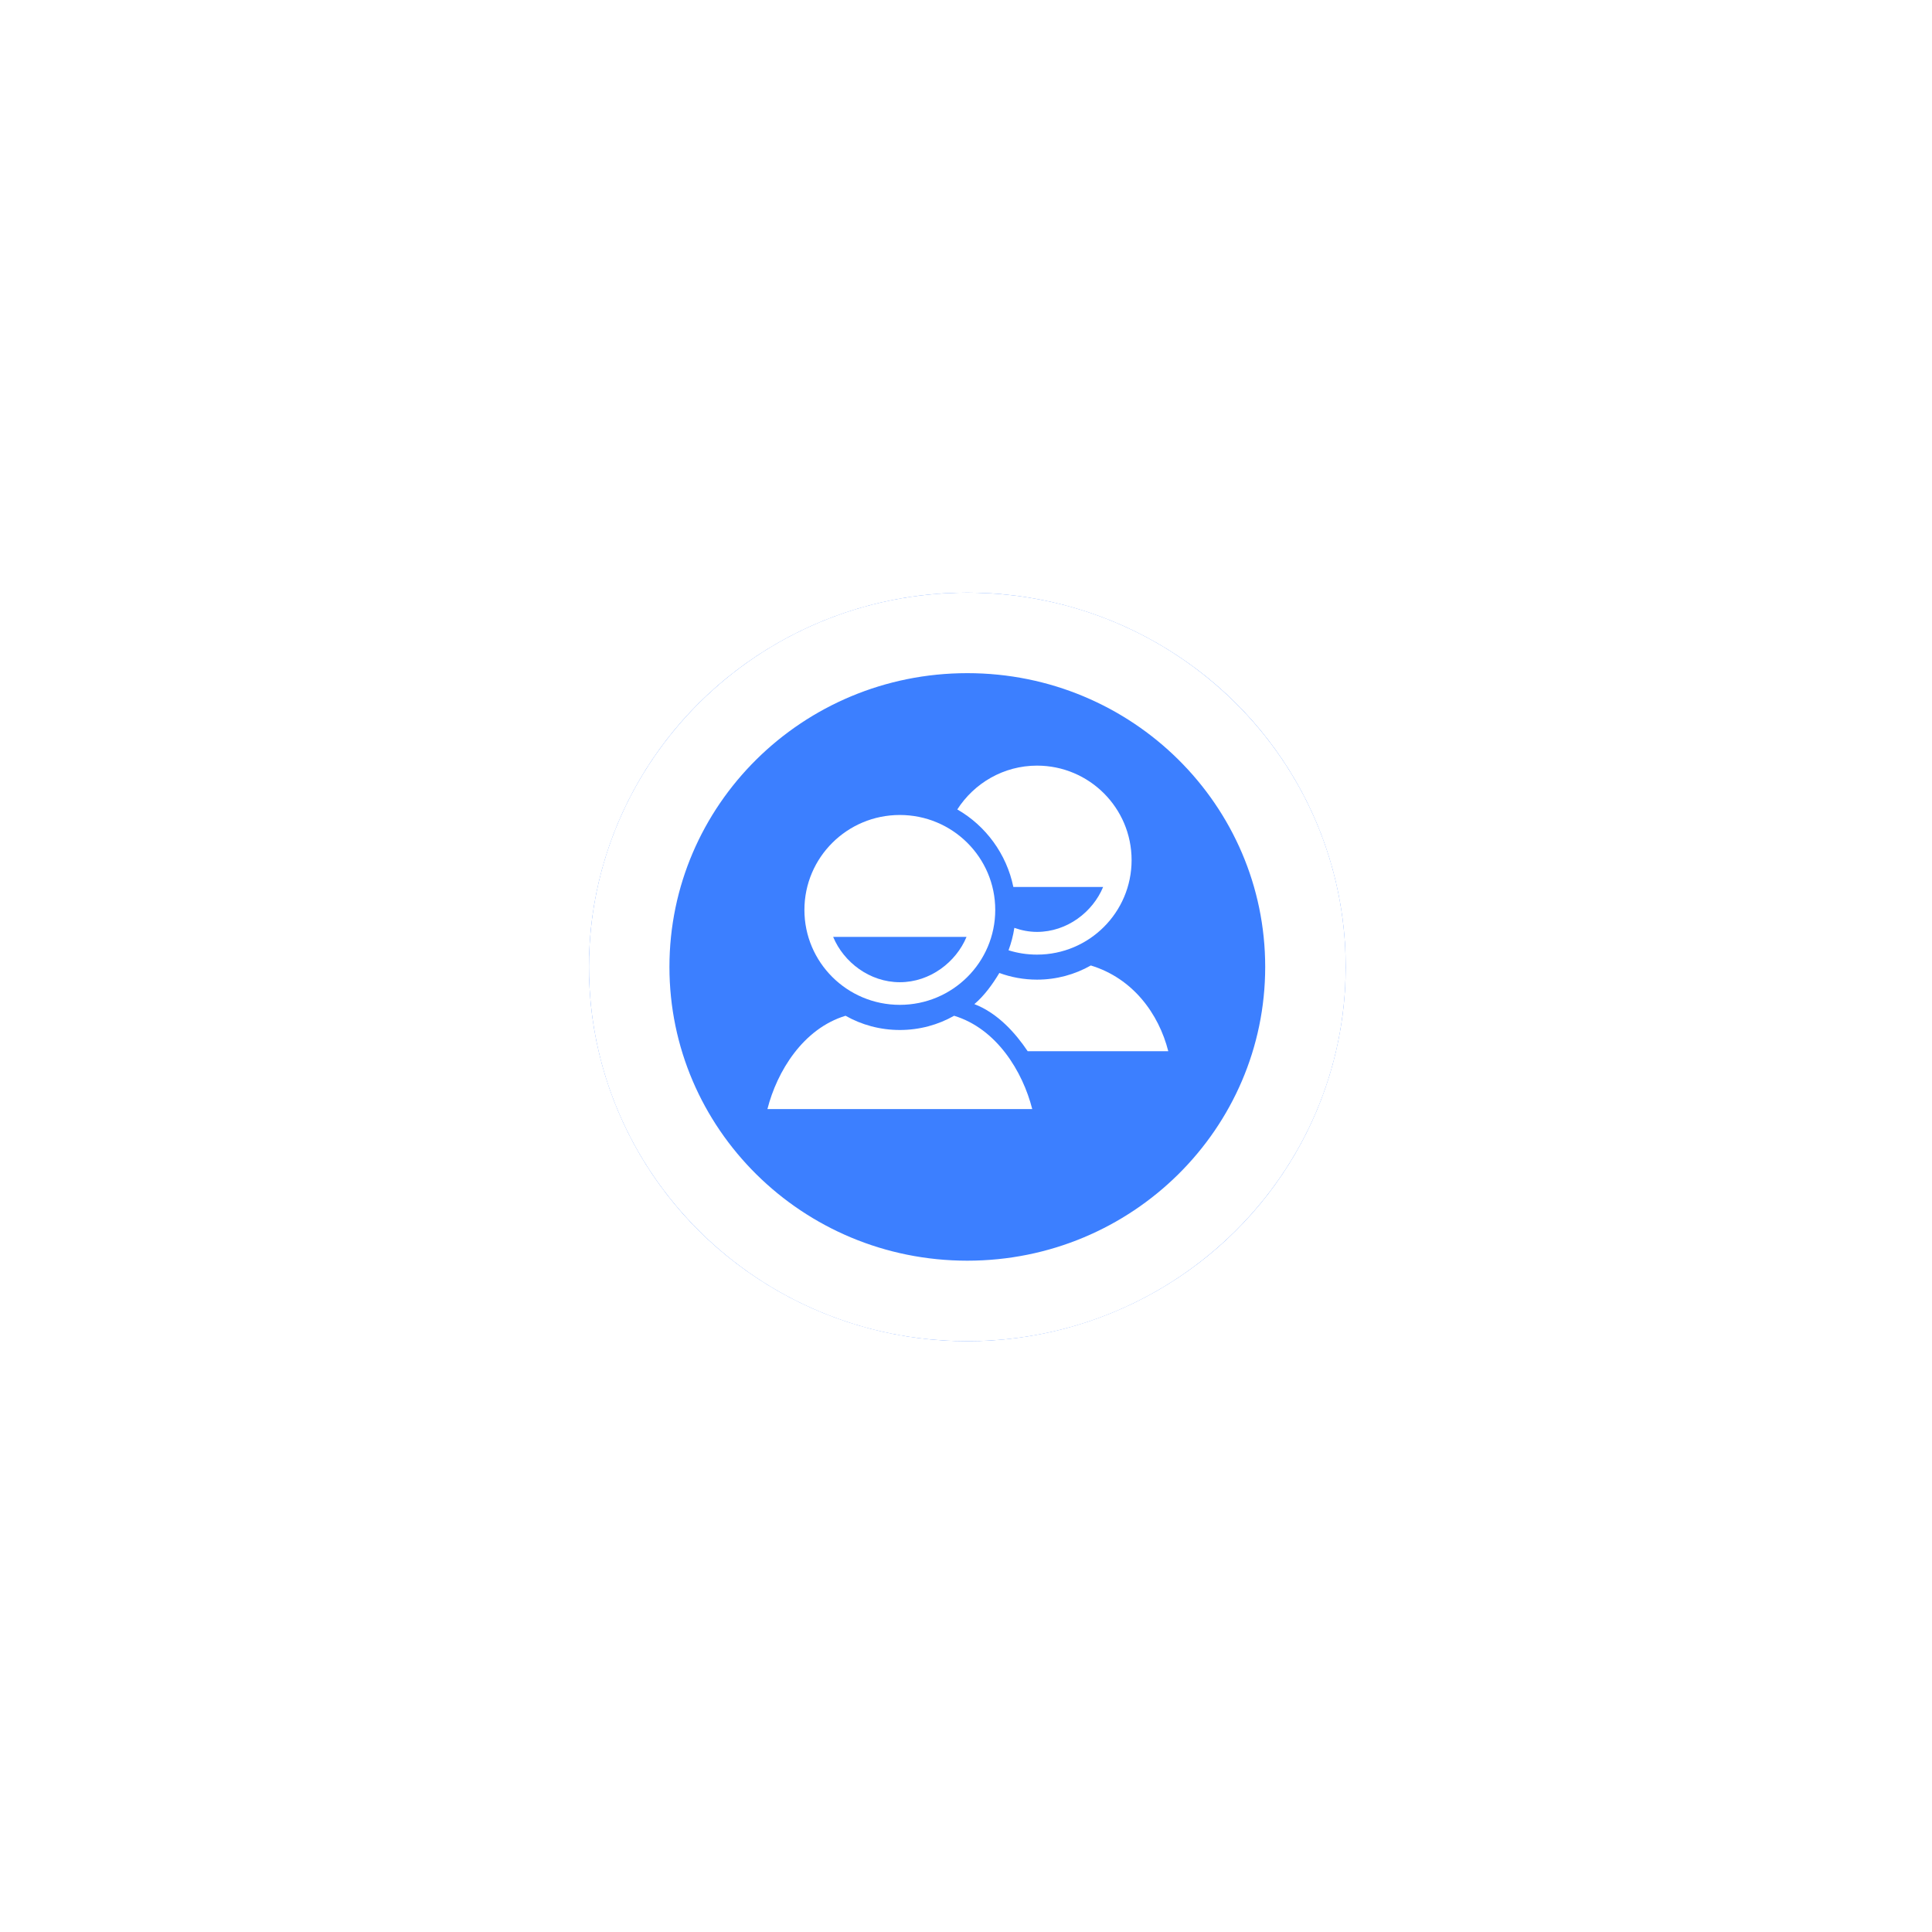 <svg width="66" height="66" viewBox="0 0 66 66" fill="none" xmlns="http://www.w3.org/2000/svg">
<g filter="url(#filter0_d_98_5337)">
<ellipse cx="33.045" cy="32" rx="12.926" ry="12.786" fill="#3C7FFF"/>
<path d="M44.596 32C44.596 38.288 39.438 43.411 33.045 43.411C26.651 43.411 21.494 38.288 21.494 32C21.494 25.712 26.651 20.59 33.045 20.59C39.438 20.59 44.596 25.712 44.596 32Z" stroke="white" stroke-width="2.75"/>
</g>
<path fill-rule="evenodd" clip-rule="evenodd" d="M32.594 34.7C32.047 35.01 31.414 35.186 30.739 35.186C30.065 35.186 29.432 35.01 28.885 34.7C27.433 35.141 26.543 36.601 26.216 37.888H35.263C34.936 36.601 34.046 35.141 32.594 34.7Z" fill="white"/>
<path fill-rule="evenodd" clip-rule="evenodd" d="M30.739 27.841C28.939 27.841 27.48 29.293 27.48 31.084C27.48 32.875 28.939 34.327 30.739 34.327C32.54 34.327 33.999 32.875 33.999 31.084C33.999 29.293 32.54 27.841 30.739 27.841ZM30.74 33.554C29.703 33.554 28.818 32.864 28.462 32.006H33.018C32.662 32.864 31.776 33.554 30.74 33.554Z" fill="white"/>
<path fill-rule="evenodd" clip-rule="evenodd" d="M35.107 35.911H39.91C39.585 34.631 38.703 33.42 37.264 32.982C36.722 33.29 36.094 33.466 35.426 33.466C34.974 33.466 34.54 33.385 34.139 33.238C33.912 33.618 33.623 34.018 33.286 34.302C34.09 34.611 34.697 35.301 35.107 35.911Z" fill="white"/>
<path fill-rule="evenodd" clip-rule="evenodd" d="M34.618 30.301H37.684C37.331 31.155 36.453 31.835 35.426 31.835C35.155 31.835 34.895 31.783 34.652 31.697C34.611 31.963 34.544 32.218 34.453 32.463C34.76 32.56 35.087 32.611 35.426 32.611C37.21 32.611 38.657 31.166 38.657 29.383C38.657 27.6 37.21 26.155 35.426 26.155C34.282 26.155 33.277 26.756 32.703 27.652C33.674 28.209 34.386 29.173 34.618 30.301Z" fill="white"/>
<defs>
<filter id="filter0_d_98_5337" x="0.182" y="0.309" width="65.725" height="65.444" filterUnits="userSpaceOnUse" color-interpolation-filters="sRGB">
<feFlood flood-opacity="0" result="BackgroundImageFix"/>
<feColorMatrix in="SourceAlpha" type="matrix" values="0 0 0 0 0 0 0 0 0 0 0 0 0 0 0 0 0 0 127 0" result="hardAlpha"/>
<feMorphology radius="3.094" operator="dilate" in="SourceAlpha" result="effect1_dropShadow_98_5337"/>
<feOffset dy="1.031"/>
<feGaussianBlur stdDeviation="8.421"/>
<feColorMatrix type="matrix" values="0 0 0 0 0 0 0 0 0 0 0 0 0 0 0 0 0 0 0.06 0"/>
<feBlend mode="normal" in2="BackgroundImageFix" result="effect1_dropShadow_98_5337"/>
<feBlend mode="normal" in="SourceGraphic" in2="effect1_dropShadow_98_5337" result="shape"/>
</filter>
</defs>
</svg>

